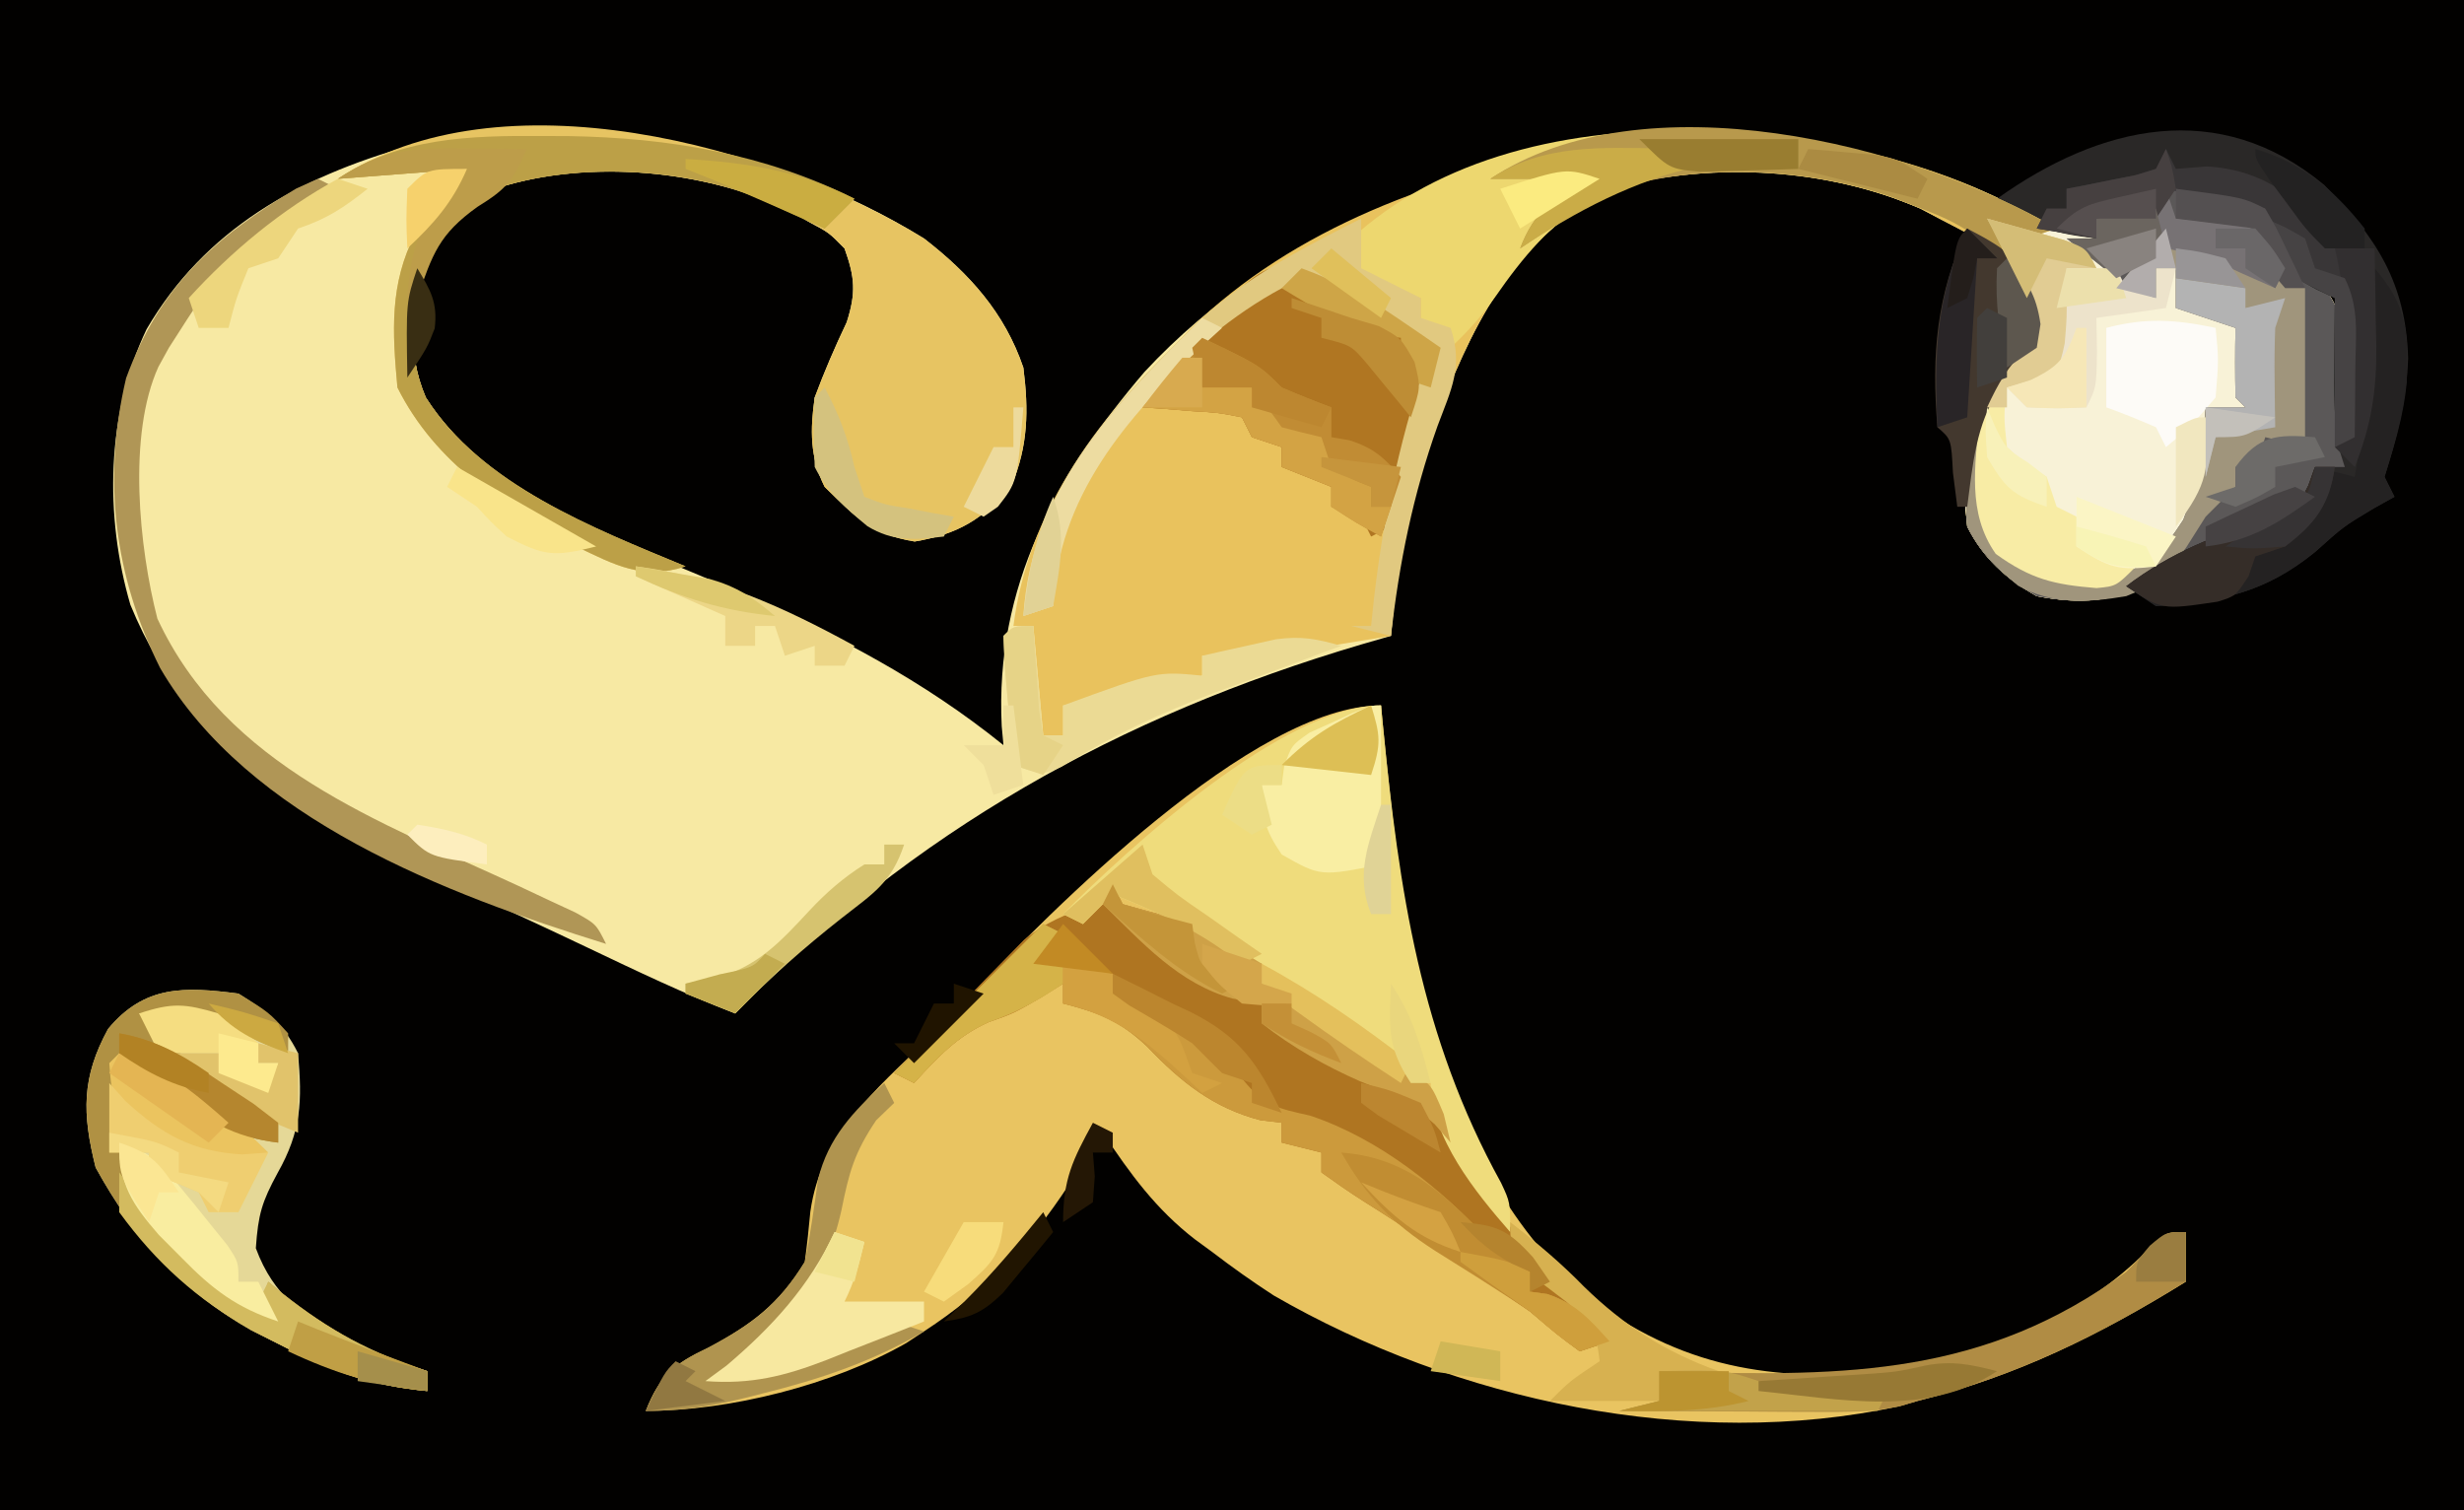 <svg id="svg" version="1.1" xmlns="http://www.w3.org/2000/svg" style="display: block;" viewBox="0 0 248 152"><path d="M0 0 C81.84 0 163.68 0 248 0 C248 50.16 248 100.32 248 152 C166.16 152 84.32 152 0 152 C0 101.84 0 51.68 0 0 Z " transform="translate(0,0)" style="fill: #020100;"/><path d="M0 0 C4.566 3.532 8.119 7.466 10 13 C10.545 17.318 10.484 20.829 8.812 24.875 C5.924 28.262 3.462 29.751 -0.938 30.5 C-5.25 29.796 -6.889 28.039 -10 25 C-11.495 22.009 -11.463 19.243 -11 16 C-10.04 13.41 -8.961 10.926 -7.777 8.43 C-6.829 5.464 -6.952 3.921 -8 1 C-9.568 -0.595 -9.568 -0.595 -11.625 -1.688 C-12.603 -2.281 -12.603 -2.281 -13.602 -2.887 C-22.189 -6.873 -33.632 -8.006 -42.777 -5.125 C-46.336 -3.111 -47.871 -1.214 -50 2.312 C-51.349 7.287 -52.191 11.211 -50.145 16.004 C-43.512 26.433 -29.034 30.993 -18.202 35.778 C-8.756 39.956 -0.061 44.487 8 51 C7.942 50.368 7.884 49.737 7.824 49.086 C7.115 35.026 13.309 23.843 22.18 13.445 C35.61 -1.042 56.016 -8.919 75.523 -10.238 C88.531 -10.489 100.49 -8.542 111.984 -2.051 C113.989 -1.006 115.793 -0.452 118 0 C118 -0.66 118 -1.32 118 -2 C118.969 -2.124 119.939 -2.248 120.938 -2.375 C122.453 -2.684 122.453 -2.684 124 -3 C124.33 -3.66 124.66 -4.32 125 -5 C132.75 -4.125 132.75 -4.125 135 -3 C138 1.5 138 1.5 138 4 C138.99 4.33 139.98 4.66 141 5 C143.434 8.39 143.177 11.565 143.062 15.625 C142.782 19.973 142.782 19.973 144 24 C142.68 23.67 141.36 23.34 140 23 C139.912 23.616 139.825 24.232 139.734 24.867 C139 27 139 27 137.328 28.195 C136.642 28.502 135.957 28.809 135.25 29.125 C134.527 29.456 133.804 29.788 133.059 30.129 C131.485 30.795 129.901 31.434 128.312 32.062 C125.908 32.93 125.908 32.93 123.75 34.625 C119.812 36.594 116.318 36.835 112 36 C108.932 34.278 106.597 32.194 105 29 C104.44 23.9 104.423 20.077 106.875 15.5 C109 13 109 13 111 11 C111.247 7.869 111.208 4.921 110 2 C108.692 1.285 107.353 0.625 106 0 C105.375 -0.33 104.75 -0.66 104.105 -1 C103.156 -1.495 103.156 -1.495 102.188 -2 C101.562 -2.33 100.937 -2.66 100.293 -3 C91.01 -7.048 79.679 -7.707 69.852 -5.195 C60.282 -0.926 55.696 7.544 52.062 16.949 C49.399 24.598 47.662 31.925 47 40 C46.031 40.28 45.061 40.559 44.062 40.848 C19.607 48.08 -1.081 59.646 -19 78 C-24.073 76.051 -28.951 73.71 -33.854 71.377 C-37.859 69.474 -41.871 67.6 -45.918 65.789 C-60.476 59.214 -73.505 52.407 -79.875 36.875 C-82.499 27.902 -82.29 17.614 -78.25 9.141 C-72.363 -0.941 -62.891 -6.184 -51.816 -9.309 C-33.778 -12.577 -15.607 -9.606 0 0 Z " transform="translate(93,24)" style="fill: #F7E9A3;"/><path d="M0 0 C0.097 1.018 0.097 1.018 0.196 2.057 C2.162 21.999 4.789 46.247 21.395 59.98 C31.136 67.064 40.26 68.07 52 67 C61.195 65.267 70.494 61.58 77.152 54.812 C79 53 79 53 81 53 C81 54.65 81 56.3 81 58 C72.257 63.401 64.057 67.464 54 70 C53.397 70.175 52.794 70.35 52.173 70.531 C31.17 75.068 7.519 69.964 -10.793 59.387 C-12.934 57.999 -14.975 56.551 -17 55 C-17.559 54.591 -18.119 54.183 -18.695 53.762 C-22.685 50.684 -25.235 47.147 -28 43 C-29.155 44.733 -30.299 46.473 -31.41 48.234 C-35.505 54.468 -39.758 58.915 -46 63 C-46.59 63.388 -47.181 63.776 -47.789 64.176 C-55.188 68.397 -65.559 71 -74 71 C-72.578 67.396 -71.15 66.266 -67.688 64.625 C-63.353 62.312 -60.62 60.287 -58 56 C-57.773 54.317 -57.59 52.629 -57.438 50.938 C-56.332 43.19 -50.94 38.749 -45.558 33.524 C-44.165 32.161 -42.817 30.753 -41.477 29.34 C-33.229 20.695 -12.892 0 0 0 Z " transform="translate(139,71)" style="fill: #E9C461;"/><path d="M0 0 C2.005 1.045 3.809 1.598 6.016 2.051 C6.016 1.391 6.016 0.731 6.016 0.051 C6.985 -0.073 7.954 -0.197 8.953 -0.324 C9.964 -0.53 10.974 -0.737 12.016 -0.949 C12.346 -1.609 12.676 -2.269 13.016 -2.949 C20.766 -2.074 20.766 -2.074 23.016 -0.949 C26.016 3.551 26.016 3.551 26.016 6.051 C27.006 6.381 27.996 6.711 29.016 7.051 C31.45 10.441 31.193 13.616 31.078 17.676 C30.797 22.024 30.797 22.024 32.016 26.051 C30.696 25.721 29.376 25.391 28.016 25.051 C27.928 25.667 27.84 26.283 27.75 26.918 C27.016 29.051 27.016 29.051 25.344 30.246 C24.658 30.553 23.972 30.86 23.266 31.176 C22.542 31.507 21.819 31.838 21.074 32.18 C19.501 32.845 17.917 33.485 16.328 34.113 C13.924 34.981 13.924 34.981 11.766 36.676 C7.827 38.645 4.334 38.886 0.016 38.051 C-3.052 36.329 -5.388 34.244 -6.984 31.051 C-7.544 25.951 -7.562 22.128 -5.109 17.551 C-2.984 15.051 -2.984 15.051 -0.984 13.051 C-0.737 9.92 -0.776 6.971 -1.984 4.051 C-3.293 3.336 -4.631 2.676 -5.984 2.051 C-6.922 1.556 -6.922 1.556 -7.879 1.051 C-8.512 0.721 -9.145 0.391 -9.797 0.051 C-10.735 -0.444 -10.735 -0.444 -11.691 -0.949 C-20.974 -4.997 -32.306 -5.656 -42.133 -3.145 C-51.702 1.125 -56.289 9.595 -59.922 19 C-62.586 26.649 -64.322 33.976 -64.984 42.051 C-67.025 42.39 -69.067 42.722 -71.109 43.051 C-72.815 43.329 -72.815 43.329 -74.555 43.613 C-77.746 44.02 -80.773 44.129 -83.984 44.051 C-83.984 44.711 -83.984 45.371 -83.984 46.051 C-93.394 49.495 -93.394 49.495 -97.984 49.051 C-97.984 50.041 -97.984 51.031 -97.984 52.051 C-98.644 52.051 -99.304 52.051 -99.984 52.051 C-100.314 48.421 -100.644 44.791 -100.984 41.051 C-101.644 41.051 -102.304 41.051 -102.984 41.051 C-101.489 29.56 -95.027 21.01 -86.984 13.051 C-86.404 12.437 -85.824 11.824 -85.227 11.191 C-74.678 0.88 -60.179 -4.279 -45.984 -6.949 C-44.996 -7.139 -44.007 -7.328 -42.988 -7.523 C-28.099 -9.634 -13.163 -7.433 0 0 Z " transform="translate(204.984,21.949)" style="fill: #E9C25D;"/><path d="M0 0 C7.75 0.875 7.75 0.875 10 2 C13 6.5 13 6.5 13 9 C13.99 9.33 14.98 9.66 16 10 C18.434 13.39 18.177 16.565 18.062 20.625 C17.782 24.973 17.782 24.973 19 29 C17.68 28.67 16.36 28.34 15 28 C14.912 28.616 14.825 29.232 14.734 29.867 C14 32 14 32 12.328 33.195 C11.642 33.502 10.957 33.809 10.25 34.125 C9.527 34.456 8.804 34.788 8.059 35.129 C6.485 35.795 4.901 36.434 3.312 37.062 C0.908 37.93 0.908 37.93 -1.25 39.625 C-5.188 41.594 -8.682 41.835 -13 41 C-16.068 39.278 -18.403 37.194 -20 34 C-20.56 28.9 -20.577 25.077 -18.125 20.5 C-16 18 -16 18 -14 16 C-13.109 10.95 -15.664 7.307 -18 3 C-12.555 3.99 -12.555 3.99 -7 5 C-7 4.34 -7 3.68 -7 3 C-6.031 2.876 -5.061 2.752 -4.062 2.625 C-3.052 2.419 -2.041 2.212 -1 2 C-0.67 1.34 -0.34 0.68 0 0 Z " transform="translate(218,19)" style="fill: #F8F2D7;"/><path d="M0 0 C4.566 3.532 8.119 7.466 10 13 C10.545 17.318 10.484 20.829 8.812 24.875 C5.924 28.262 3.462 29.751 -0.938 30.5 C-5.25 29.796 -6.889 28.039 -10 25 C-11.495 22.009 -11.463 19.243 -11 16 C-10.04 13.41 -8.961 10.926 -7.777 8.43 C-6.829 5.464 -6.952 3.921 -8 1 C-9.568 -0.595 -9.568 -0.595 -11.625 -1.688 C-12.603 -2.281 -12.603 -2.281 -13.602 -2.887 C-22.189 -6.873 -33.632 -8.006 -42.777 -5.125 C-46.336 -3.111 -47.871 -1.214 -50 2.312 C-51.349 7.287 -52.191 11.211 -50.145 16.004 C-44.55 24.801 -33.288 29.145 -24 33 C-28.288 34.429 -31.102 32.866 -35 31 C-42.292 26.992 -49.163 22.674 -53 15 C-53.512 9.392 -53.811 4.566 -51.188 -0.5 C-50.466 -1.325 -49.744 -2.15 -49 -3 C-48.01 -4.32 -47.02 -5.64 -46 -7 C-52.435 -6.505 -52.435 -6.505 -59 -6 C-42.676 -16.882 -15.235 -9.377 0 0 Z " transform="translate(93,24)" style="fill: #E7C462;"/><path d="M0 0 C0.33 0.66 0.66 1.32 1 2 C2.667 2.467 4.335 2.929 6.012 3.359 C9.306 4.421 12.056 6.198 15 8 C15 8.66 15 9.32 15 10 C15.681 10.206 16.361 10.412 17.062 10.625 C20.354 12.166 22.532 14.087 25.156 16.562 C26.966 18.153 26.966 18.153 29.473 18.738 C33.155 20.577 34.256 23.619 35.938 27.188 C38.766 32.837 41.546 37.445 46 42 C47.176 43.207 47.176 43.207 48.375 44.438 C48.911 44.953 49.447 45.469 50 46 C48.515 46.495 48.515 46.495 47 47 C44.777 45.375 44.777 45.375 42 43 C39.558 41.277 37.059 39.643 34.562 38 C33.92 37.575 33.277 37.149 32.615 36.711 C31.663 36.081 31.663 36.081 30.691 35.438 C30.074 35.028 29.457 34.618 28.821 34.195 C27.619 33.406 26.409 32.63 25.191 31.867 C23.761 30.961 22.375 29.986 21 29 C21 28.34 21 27.68 21 27 C19.68 26.67 18.36 26.34 17 26 C17 25.34 17 24.68 17 24 C16.299 23.918 15.598 23.835 14.875 23.75 C10.107 22.506 6.866 19.909 3.5 16.375 C0.751 13.764 -1.364 12.93 -5 12 C-5 11.34 -5 10.68 -5 10 C-5.722 10.454 -6.444 10.908 -7.188 11.375 C-10 13 -10 13 -12.5 13.875 C-15.713 15.321 -17.632 17.429 -20 20 C-20.66 19.67 -21.32 19.34 -22 19 C-19.617 16.529 -17.216 14.076 -14.812 11.625 C-14.139 10.926 -13.465 10.228 -12.771 9.508 C-12.111 8.838 -11.45 8.167 -10.77 7.477 C-9.866 6.55 -9.866 6.55 -8.945 5.604 C-6.748 3.792 -4.647 3.005 -2 2 C-1.34 1.34 -0.68 0.68 0 0 Z " transform="translate(112,89)" style="fill: #AF7521;"/><path d="M0 0 C0.065 0.679 0.129 1.358 0.196 2.057 C1.827 18.593 3.928 33.295 12.082 48.047 C13 50 13 50 13 53 C9.572 49.083 5 43.478 5 38 C4.282 37.917 3.564 37.835 2.824 37.75 C-0.632 36.832 -2.47 35.303 -5.188 33 C-8.406 30.214 -8.406 30.214 -12 28 C-12 27.34 -12 26.68 -12 26 C-12.949 25.711 -13.898 25.422 -14.875 25.125 C-18 24 -18 24 -20 22 C-22.316 20.962 -24.649 19.958 -27 19 C-27.99 19.99 -28.98 20.98 -30 22 C-30.66 21.67 -31.32 21.34 -32 21 C-25.53 14.397 -9.708 0 0 0 Z " transform="translate(139,71)" style="fill: #EFDC7C;"/><path d="M0 0 C2.87 1.794 4.491 2.983 6 6 C6.418 10.85 6.345 13.803 3.938 18.062 C2.369 20.956 1.987 22.191 1.75 25.625 C3.554 30.496 6.563 32.489 11 35 C13.648 36.192 16.228 37.109 19 38 C19 38.66 19 39.32 19 40 C13.626 39.485 9.744 38.186 4.875 35.688 C3.697 35.093 2.519 34.499 1.305 33.887 C-5.8 29.83 -10.458 24.621 -14.375 17.5 C-15.739 12.045 -15.787 8.443 -13.125 3.562 C-9.461 -0.856 -5.464 -0.708 0 0 Z " transform="translate(24,100)" style="fill: #E5D897;"/><path d="M0 0 C7.75 0.875 7.75 0.875 10 2 C13 6.5 13 6.5 13 9 C13.99 9.33 14.98 9.66 16 10 C18.434 13.39 18.177 16.565 18.062 20.625 C17.782 24.973 17.782 24.973 19 29 C17.68 28.67 16.36 28.34 15 28 C14.912 28.616 14.825 29.232 14.734 29.867 C14 32 14 32 12.328 33.195 C11.642 33.502 10.957 33.809 10.25 34.125 C9.527 34.456 8.804 34.788 8.059 35.129 C6.485 35.795 4.901 36.434 3.312 37.062 C0.908 37.93 0.908 37.93 -1.25 39.625 C-5.188 41.594 -8.682 41.835 -13 41 C-16.068 39.278 -18.403 37.194 -20 34 C-20.121 32.337 -20.175 30.668 -20.188 29 C-20.202 28.113 -20.216 27.226 -20.23 26.312 C-20 24 -20 24 -18 22 C-18.046 22.736 -18.093 23.472 -18.141 24.23 C-18.371 30.357 -18.371 30.357 -16.562 36.125 C-12.872 38.825 -9.522 39.267 -5 39 C-1.44 37.684 -0.315 36.484 1.75 33.312 C3.213 29.435 3.645 26.12 4 22 C5.32 22 6.64 22 8 22 C7.67 21.67 7.34 21.34 7 21 C6.959 18.667 6.958 16.333 7 14 C5.02 13.34 3.04 12.68 1 12 C1 10.68 1 9.36 1 8 C0.34 8 -0.32 8 -1 8 C-1 8.99 -1 9.98 -1 11 C-2.32 10.67 -3.64 10.34 -5 10 C-5 9.34 -5 8.68 -5 8 C-7.475 7.01 -7.475 7.01 -10 6 C-9.01 5.67 -8.02 5.34 -7 5 C-7 4.34 -7 3.68 -7 3 C-6.031 2.876 -5.061 2.752 -4.062 2.625 C-3.052 2.419 -2.041 2.212 -1 2 C-0.67 1.34 -0.34 0.68 0 0 Z " transform="translate(218,19)" style="fill: #5B5858;"/><path d="M0 0 C5.279 5.26 8.22 9.888 8.438 17.438 C8.273 21.706 7.33 25.318 6.062 29.375 C6.393 30.035 6.723 30.695 7.062 31.375 C6.011 31.963 6.011 31.963 4.938 32.562 C1.937 34.358 1.937 34.358 -0.938 36.938 C-5.999 41.05 -10.552 41.963 -16.938 42.375 C-17.927 41.715 -18.918 41.055 -19.938 40.375 C-15.34 36.896 -10.837 35.186 -5.328 33.5 C-2.793 32.571 -2.793 32.571 -1.609 30.25 C-1.277 29.322 -1.277 29.322 -0.938 28.375 C0.052 28.375 1.042 28.375 2.062 28.375 C1.899 27.854 1.735 27.333 1.566 26.797 C0.922 23.699 0.968 20.787 1 17.625 C1.009 16.455 1.018 15.284 1.027 14.078 C1.039 13.186 1.051 12.294 1.062 11.375 C0.439 11.085 -0.185 10.795 -0.828 10.496 C-3.36 9.151 -4.459 7.814 -5.938 5.375 C-5.938 4.385 -5.938 3.395 -5.938 2.375 C-9.238 1.715 -12.537 1.055 -15.938 0.375 C-16.267 1.365 -16.598 2.355 -16.938 3.375 C-18.918 3.375 -20.898 3.375 -22.938 3.375 C-22.938 4.035 -22.938 4.695 -22.938 5.375 C-27.157 4.896 -29.734 4.209 -32.938 1.375 C-22.573 -6.024 -10.587 -8.831 0 0 Z " transform="translate(233.938,18.625)" style="fill: #2A2827;"/><path d="M0 0 C2.692 1.265 5.038 2.701 7.488 4.383 C8.278 4.922 9.069 5.46 9.883 6.016 C10.474 6.426 11.066 6.835 11.676 7.258 C10.897 10.241 10.101 13.218 9.301 16.195 C8.968 17.471 8.968 17.471 8.629 18.771 C8.41 19.58 8.191 20.389 7.965 21.223 C7.766 21.972 7.567 22.72 7.362 23.492 C6.676 25.258 6.676 25.258 4.676 26.258 C4.346 25.598 4.016 24.938 3.676 24.258 C2.686 23.928 1.696 23.598 0.676 23.258 C0.676 22.598 0.676 21.938 0.676 21.258 C-0.974 20.598 -2.624 19.938 -4.324 19.258 C-4.324 18.598 -4.324 17.938 -4.324 17.258 C-5.314 16.928 -6.304 16.598 -7.324 16.258 C-7.654 15.598 -7.984 14.938 -8.324 14.258 C-10.68 13.79 -10.68 13.79 -13.387 13.633 C-14.306 13.558 -15.225 13.483 -16.172 13.406 C-16.882 13.357 -17.592 13.308 -18.324 13.258 C-6.378 -2.037 -6.378 -2.037 0 0 Z " transform="translate(133.324,27.742)" style="fill: #B07622;"/><path d="M0 0 C-3 1 -3 1 -5 1 C-5.33 1.66 -5.66 2.32 -6 3 C-6.393 2.549 -6.786 2.098 -7.191 1.633 C-9.324 -0.292 -11.26 -1.102 -13.938 -2.125 C-14.792 -2.458 -15.647 -2.79 -16.527 -3.133 C-25.46 -6.266 -37.897 -7.016 -46.688 -3.062 C-50.933 -0.508 -53.721 2.874 -56.527 6.914 C-57.883 8.834 -59.29 10.397 -61 12 C-62.5 10.625 -62.5 10.625 -64 9 C-64 8.34 -64 7.68 -64 7 C-64.949 6.732 -65.897 6.464 -66.875 6.188 C-70 5 -70 5 -72 2 C-54.56 -15.44 -19.563 -11.474 0 0 Z " transform="translate(207,23)" style="fill: #EDD76F;"/><path d="M0 0 C0.66 0.33 1.32 0.66 2 1 C1.34 1.66 0.68 2.32 0 3 C1.671 3.402 1.671 3.402 3.375 3.812 C7 5 7 5 9 8 C11.046 9.261 11.046 9.261 13.375 10.375 C16.441 11.991 17.937 12.92 20.125 15.688 C22.275 18.339 23.64 18.552 26.871 19.285 C33.87 21.635 40.066 26.617 45 32 C45.763 32.557 46.526 33.114 47.312 33.688 C47.869 34.121 48.426 34.554 49 35 C49 35.66 49 36.32 49 37 C49.578 37.083 50.155 37.165 50.75 37.25 C53.616 38.205 54.999 39.785 57 42 C55.515 42.495 55.515 42.495 54 43 C51.777 41.375 51.777 41.375 49 39 C46.558 37.277 44.059 35.643 41.562 34 C40.92 33.575 40.277 33.149 39.615 32.711 C38.663 32.081 38.663 32.081 37.691 31.438 C36.765 30.823 36.765 30.823 35.821 30.195 C34.619 29.406 33.409 28.63 32.191 27.867 C30.761 26.961 29.375 25.986 28 25 C28 24.34 28 23.68 28 23 C26.68 22.67 25.36 22.34 24 22 C24 21.34 24 20.68 24 20 C23.299 19.918 22.598 19.835 21.875 19.75 C17.107 18.506 13.866 15.909 10.5 12.375 C7.751 9.764 5.636 8.93 2 8 C2 7.34 2 6.68 2 6 C1.278 6.454 0.556 6.907 -0.188 7.375 C-3 9 -3 9 -5.5 9.875 C-8.713 11.321 -10.632 13.429 -13 16 C-13.66 15.67 -14.32 15.34 -15 15 C-10.05 10.05 -5.1 5.1 0 0 Z " transform="translate(105,93)" style="fill: #CC9A3C;"/><path d="M0 0 C0.33 0.66 0.66 1.32 1 2 C2.052 2.144 3.104 2.289 4.188 2.438 C8 3 8 3 14 6 C14 11.28 14 16.56 14 22 C12.68 21.67 11.36 21.34 10 21 C9.67 21.99 9.34 22.98 9 24 C8.34 24 7.68 24 7 24 C7 24.66 7 25.32 7 26 C6 27 5 28 4 29 C3.361 30.011 2.721 31.021 2.062 32.062 C-0.02 35.029 -0.767 35.728 -4 37 C-7.794 37.655 -11.453 37.864 -14.883 35.949 C-17.042 34.181 -18.745 32.51 -20 30 C-20.121 28.337 -20.175 26.668 -20.188 25 C-20.202 24.113 -20.216 23.226 -20.23 22.312 C-20 20 -20 20 -18 18 C-18.046 18.736 -18.093 19.472 -18.141 20.23 C-18.371 26.357 -18.371 26.357 -16.562 32.125 C-12.872 34.825 -9.522 35.267 -5 35 C-1.44 33.684 -0.315 32.484 1.75 29.312 C3.213 25.435 3.645 22.12 4 18 C5.32 18 6.64 18 8 18 C7.67 17.67 7.34 17.34 7 17 C6.959 14.667 6.958 12.333 7 10 C5.02 9.34 3.04 8.68 1 8 C1 6.68 1 5.36 1 4 C0.34 4 -0.32 4 -1 4 C-1 4.99 -1 5.98 -1 7 C-2.32 6.67 -3.64 6.34 -5 6 C-3.35 4.02 -1.7 2.04 0 0 Z " transform="translate(218,23)" style="fill: #A0957C;"/><path d="M0 0 C0.872 0.003 1.745 0.007 2.643 0.01 C12.678 0.177 22.323 1.786 31.375 6.312 C30.385 7.303 29.395 8.293 28.375 9.312 C27.772 9.035 27.168 8.758 26.547 8.473 C25.748 8.11 24.948 7.748 24.125 7.375 C23.336 7.015 22.547 6.656 21.734 6.285 C14.099 3.137 3.507 2.71 -4.414 5.184 C-7.959 7.208 -9.498 9.102 -11.625 12.625 C-12.974 17.599 -13.816 21.524 -11.77 26.316 C-6.175 35.113 5.087 39.457 14.375 43.312 C10.087 44.742 7.273 43.178 3.375 41.312 C-3.917 37.305 -10.788 32.987 -14.625 25.312 C-15.137 19.705 -15.436 14.878 -12.812 9.812 C-12.091 8.988 -11.369 8.162 -10.625 7.312 C-9.635 5.992 -8.645 4.673 -7.625 3.312 C-14.06 3.808 -14.06 3.808 -20.625 4.312 C-14.343 0.124 -7.331 -0.048 0 0 Z " transform="translate(54.625,13.688)" style="fill: #BCA047;"/><path d="M0 0 C3.062 1.875 3.062 1.875 5 4 C5 4.66 5 5.32 5 6 C2.028 4.875 -0.334 3.777 -3 2 C-5.332 1.921 -7.668 1.912 -10 2 C-6.334 6.021 -2.421 8.807 2.207 11.668 C2.799 12.108 3.39 12.547 4 13 C4 13.66 4 14.32 4 15 C-0.215 14.47 -2.456 13.153 -5.688 10.438 C-8.488 7.788 -8.488 7.788 -12 7 C-12.618 12.935 -12.155 17.057 -8.711 22.004 C-5.508 25.74 -1.799 28.888 2 32 C2.33 31.01 2.66 30.02 3 29 C3.485 29.398 3.969 29.797 4.469 30.207 C9.152 33.909 13.318 36.173 19 38 C19 38.66 19 39.32 19 40 C13.626 39.485 9.744 38.186 4.875 35.688 C3.697 35.093 2.519 34.499 1.305 33.887 C-5.8 29.83 -10.458 24.621 -14.375 17.5 C-15.739 12.045 -15.787 8.443 -13.125 3.562 C-9.46 -0.857 -5.465 -0.707 0 0 Z " transform="translate(24,100)" style="fill: #B09143;"/><path d="M0 0 C1.648 0.449 3.294 0.909 4.938 1.375 C5.854 1.63 6.771 1.885 7.715 2.148 C10 3 10 3 11 5 C10.484 5.412 9.969 5.825 9.438 6.25 C8.726 7.116 8.726 7.116 8 8 C8.303 9.341 8.638 10.674 9 12 C8.375 14.188 8.375 14.188 7 16 C4.375 16.75 4.375 16.75 2 17 C1.666 19.874 1.666 19.874 2 23 C3.883 24.725 3.883 24.725 6 26 C6.33 26.99 6.66 27.98 7 29 C7.66 29.33 8.32 29.66 9 30 C9 30.99 9 31.98 9 33 C10.98 33.66 12.96 34.32 15 35 C13 37 13 37 11.012 37.188 C6.741 36.843 4.421 36.303 0.875 33.75 C-2.05 29.601 -1.184 24.845 -0.785 20.023 C0.118 16.547 1.358 15.343 4 13 C5.081 8.135 2.298 4.135 0 0 Z " transform="translate(200,22)" style="fill: #F8ECA5;"/><path d="M0 0 C0.66 0.33 1.32 0.66 2 1 C1.108 1.568 0.216 2.137 -0.703 2.723 C-9.484 8.362 -9.484 8.362 -15 17 C-15.349 17.635 -15.699 18.269 -16.059 18.923 C-19.173 25.795 -18 37.122 -16.16 44.258 C-9.218 59.172 6.187 64.68 20.176 71.158 C21.17 71.625 22.164 72.093 23.188 72.574 C24.089 72.993 24.99 73.411 25.918 73.843 C28 75 28 75 29 77 C12.924 71.993 -7.013 64.461 -15.887 49.227 C-20.506 39.988 -21.706 30.259 -19.309 20.059 C-15.959 10.879 -10.436 5.877 -2.172 0.969 C-1.455 0.649 -0.738 0.329 0 0 Z " transform="translate(32,18)" style="fill: #B09656;"/><path d="M0 0 C3.376 3.875 3.374 6.487 3.242 11.457 C2.921 14.832 2.009 17.771 1 21 C1.33 21.66 1.66 22.32 2 23 C1.299 23.392 0.598 23.784 -0.125 24.188 C-3.126 25.983 -3.126 25.983 -6 28.562 C-11.061 32.675 -15.614 33.588 -22 34 C-22.99 33.34 -23.98 32.68 -25 32 C-20.402 28.521 -15.9 26.811 -10.391 25.125 C-7.855 24.196 -7.855 24.196 -6.672 21.875 C-6.45 21.256 -6.228 20.637 -6 20 C-4.68 20.33 -3.36 20.66 -2 21 C-0.996 15.479 -0.95 10.182 -1.062 4.574 C-1 2 -1 2 0 0 Z " transform="translate(239,27)" style="fill: #242222;"/><path d="M0 0 C0 1.667 0 3.333 0 5 C1.98 5.99 3.96 6.98 6 8 C6 8.66 6 9.32 6 10 C6.99 10.33 7.98 10.66 9 11 C10.302 14.907 9.063 17.195 7.688 20.875 C5.21 27.831 3.831 34.648 3 42 C1.68 41.67 0.36 41.34 -1 41 C-0.34 41 0.32 41 1 41 C1.098 40.068 1.196 39.136 1.297 38.176 C2.331 29.357 4.076 21.418 7 13 C5.31 11.767 3.597 10.564 1.875 9.375 C0.924 8.702 -0.028 8.029 -1.008 7.336 C-3.934 5.696 -3.934 5.696 -7.055 6.527 C-16.834 11.417 -26.151 21.683 -30 32 C-30.533 34.366 -30.798 36.574 -31 39 C-32.485 39.495 -32.485 39.495 -34 40 C-33.144 26.876 -24.307 17.829 -15.125 9.25 C-10.558 5.358 -5.341 2.68 0 0 Z " transform="translate(137,22)" style="fill: #E1C980;"/><path d="M0 0 C0 1.65 0 3.3 0 5 C-8.743 10.401 -16.943 14.464 -27 17 C-27.591 17.177 -28.182 17.354 -28.792 17.537 C-31.594 18.124 -34.215 18.112 -37.078 18.098 C-38.238 18.094 -39.398 18.091 -40.594 18.088 C-41.8 18.08 -43.007 18.071 -44.25 18.062 C-45.472 18.058 -46.694 18.053 -47.953 18.049 C-50.969 18.037 -53.984 18.021 -57 18 C-55.68 17.67 -54.36 17.34 -53 17 C-53 16.01 -53 15.02 -53 14 C-52.341 14.021 -51.682 14.042 -51.003 14.063 C-34.117 14.529 -20.145 14.42 -6 4 C-4.935 2.917 -4.935 2.917 -3.848 1.812 C-2 0 -2 0 0 0 Z " transform="translate(220,124)" style="fill: #B08C44;"/><path d="M0 0 C-3 1 -3 1 -5 1 C-5.33 1.66 -5.66 2.32 -6 3 C-6.59 2.323 -6.59 2.323 -7.191 1.633 C-9.324 -0.292 -11.26 -1.102 -13.938 -2.125 C-14.792 -2.458 -15.647 -2.79 -16.527 -3.133 C-24.938 -6.083 -35.744 -6.667 -44.301 -3.953 C-46.667 -2.761 -48.829 -1.514 -51 0 C-51.99 0.66 -52.98 1.32 -54 2 C-52.547 -1.829 -50.571 -3.121 -47 -5 C-50.3 -5 -53.6 -5 -57 -5 C-41.623 -15.251 -14.697 -8.62 0 0 Z " transform="translate(207,23)" style="fill: #B8994C;"/><path d="M0 0 C5.75 2.75 5.75 2.75 8 5 C9.65 5.707 11.316 6.379 13 7 C13 7.99 13 8.98 13 10 C13.897 10.155 13.897 10.155 14.812 10.312 C17.282 11.089 18.323 12.071 20 14 C19.34 15.98 18.68 17.96 18 20 C15.5 18.625 15.5 18.625 13 17 C13 16.34 13 15.68 13 15 C11.35 14.34 9.7 13.68 8 13 C8 12.34 8 11.68 8 11 C7.01 10.67 6.02 10.34 5 10 C4.67 9.34 4.34 8.68 4 8 C1.644 7.532 1.644 7.532 -1.062 7.375 C-1.982 7.3 -2.901 7.225 -3.848 7.148 C-4.558 7.099 -5.268 7.05 -6 7 C-4.02 4.69 -2.04 2.38 0 0 Z " transform="translate(121,34)" style="fill: #C18C34;"/><path d="M0 0 C0 5.28 0 10.56 0 16 C-6.092 17.218 -6.092 17.218 -10 15 C-11.764 12.396 -12 11.192 -12 8 C-11.34 8 -10.68 8 -10 8 C-9.918 7.386 -9.835 6.773 -9.75 6.141 C-9 4 -9 4 -7.188 2.734 C-6.466 2.41 -5.744 2.085 -5 1.75 C-4.278 1.415 -3.556 1.08 -2.812 0.734 C-1 0 -1 0 0 0 Z " transform="translate(139,71)" style="fill: #F9EEA3;"/><path d="M0 0 C3.541 1.864 5.741 3.108 7 7 C7.438 9.375 7.438 9.375 7 12 C5.761 13.403 4.518 14.803 3.246 16.176 C0.864 19.663 0.545 23.885 0 28 C-0.33 28 -0.66 28 -1 28 C-1.144 26.866 -1.289 25.731 -1.438 24.562 C-1.612 21.192 -1.612 21.192 -3 20 C-3.612 12.641 -3.094 6.705 0 0 Z " transform="translate(198,23)" style="fill: #43382E;"/><path d="M0 0 C0.33 0.66 0.66 1.32 1 2 C2.547 1.876 2.547 1.876 4.125 1.75 C9.93 2.125 13.127 4.84 16.875 9.062 C20.695 14.344 19 22.583 19 29 C18.34 29.33 17.68 29.66 17 30 C17 25.05 17 20.1 17 15 C15.68 14.34 14.36 13.68 13 13 C10.649 10.397 10 9.579 10 6 C6.7 5.34 3.4 4.68 0 4 C-0.33 4.99 -0.66 5.98 -1 7 C-2.98 7 -4.96 7 -7 7 C-7 7.66 -7 8.32 -7 9 C-9.97 8.505 -9.97 8.505 -13 8 C-12.67 7.34 -12.34 6.68 -12 6 C-11.34 6 -10.68 6 -10 6 C-10 5.34 -10 4.68 -10 4 C-9.043 3.818 -9.043 3.818 -8.066 3.633 C-7.24 3.465 -6.414 3.298 -5.562 3.125 C-4.739 2.963 -3.915 2.8 -3.066 2.633 C-2.384 2.424 -1.703 2.215 -1 2 C-0.67 1.34 -0.34 0.68 0 0 Z " transform="translate(218,15)" style="fill: #393637;"/><path d="M0 0 C0.33 3.63 0.66 7.26 1 11 C1.66 11 2.32 11 3 11 C3 10.01 3 9.02 3 8 C12.41 4.556 12.41 4.556 17 5 C17 4.34 17 3.68 17 3 C18.581 2.635 20.165 2.283 21.75 1.938 C23.073 1.642 23.073 1.642 24.422 1.34 C27.023 0.997 28.518 1.297 31 2 C30.411 2.216 29.822 2.432 29.215 2.655 C26.495 3.658 23.779 4.673 21.062 5.688 C20.136 6.027 19.21 6.367 18.256 6.717 C12.794 8.767 7.829 11.066 2.873 14.156 C1 15 1 15 -2 14 C-2.194 11.855 -2.38 9.709 -2.562 7.562 C-2.719 5.77 -2.719 5.77 -2.879 3.941 C-2.919 2.971 -2.959 2 -3 1 C-2 0 -2 0 0 0 Z " transform="translate(104,63)" style="fill: #EBDA94;"/><path d="M0 0 C0.33 0.66 0.66 1.32 1 2 C2.667 2.467 4.335 2.929 6.012 3.359 C9.306 4.421 12.056 6.198 15 8 C15 8.66 15 9.32 15 10 C15.681 10.206 16.361 10.412 17.062 10.625 C20.392 12.183 22.591 14.176 25.293 16.625 C27.043 18.19 27.043 18.19 29.812 19 C32 20 32 20 33.312 23.125 C33.653 24.548 33.653 24.548 34 26 C33.484 25.402 32.969 24.804 32.438 24.188 C30.037 22.033 27.923 21.025 24.949 19.852 C21.434 18.316 18.017 16.374 15 14 C15 13.34 15 12.68 15 12 C14.031 11.835 13.061 11.67 12.062 11.5 C6.624 10.007 2.939 5.84 -1 2 C-0.67 1.34 -0.34 0.68 0 0 Z " transform="translate(112,89)" style="fill: #CEA147;"/><path d="M0 0 C0.33 0.66 0.66 1.32 1 2 C0.402 2.578 -0.196 3.155 -0.812 3.75 C-3.034 7.05 -3.539 8.987 -4.312 12.812 C-5.977 20.272 -9.705 24.803 -16 29 C-10.267 28.583 -6.098 27.369 -0.98 24.742 C1 24 1 24 4 25 C-1.248 28.062 -6.392 29.791 -12.25 31.25 C-12.947 31.425 -13.645 31.6 -14.363 31.78 C-17.704 32.58 -20.542 33 -24 33 C-22.578 29.396 -21.15 28.266 -17.688 26.625 C-13.353 24.312 -10.62 22.287 -8 18 C-7.433 15.244 -7.052 12.49 -6.668 9.703 C-5.625 5.482 -3.138 2.891 0 0 Z " transform="translate(89,109)" style="fill: #B0944F;"/><path d="M0 0 C0.99 0.33 1.98 0.66 3 1 C2.494 3.169 2 5 1 7 C3.64 7 6.28 7 9 7 C9 7.66 9 8.32 9 9 C6.463 10.013 3.921 11.01 1.375 12 C0.662 12.286 -0.051 12.572 -0.785 12.867 C-5.02 14.499 -8.383 15.35 -13 15 C-12.299 14.484 -11.598 13.969 -10.875 13.438 C-6.322 9.577 -2.521 5.448 0 0 Z " transform="translate(84,124)" style="fill: #F7E8A0;"/><path d="M0 0 C0.312 3.188 0.312 3.188 0 7 C-2.5 9.938 -2.5 9.938 -5 12 C-5.33 11.34 -5.66 10.68 -6 10 C-7.644 9.278 -9.311 8.606 -11 8 C-11 5.36 -11 2.72 -11 0 C-7.018 -1.054 -4.018 -0.841 0 0 Z " transform="translate(223,33)" style="fill: #FDFBF7;"/><path d="M0 0 C7.816 0.558 11.761 5.761 17 11 C17.66 11.33 18.32 11.66 19 12 C19 12.66 19 13.32 19 14 C19.578 14.082 20.155 14.165 20.75 14.25 C23.616 15.205 24.999 16.785 27 19 C26.01 19.33 25.02 19.66 24 20 C22.282 18.733 20.626 17.382 19 16 C17.802 15.193 16.592 14.405 15.371 13.633 C14.728 13.222 14.086 12.81 13.424 12.387 C12.1 11.546 10.772 10.713 9.439 9.887 C5.089 7.08 2.579 4.502 0 0 Z " transform="translate(135,116)" style="fill: #C18D32;"/><path d="M0 0 C0.516 0.681 1.031 1.361 1.562 2.062 C6.867 8.775 6.867 8.775 14 13 C14.33 12.34 14.66 11.68 15 11 C15.485 11.398 15.969 11.797 16.469 12.207 C21.152 15.909 25.318 18.173 31 20 C31 20.66 31 21.32 31 22 C25.626 21.485 21.744 20.186 16.875 17.688 C15.108 16.796 15.108 16.796 13.305 15.887 C7.772 12.728 3.726 9.11 0 4 C0 2.68 0 1.36 0 0 Z " transform="translate(12,118)" style="fill: #D3BB5F;"/><path d="M0 0 C1.648 0.449 3.294 0.909 4.938 1.375 C5.854 1.63 6.771 1.885 7.715 2.148 C10 3 10 3 11 5 C10.484 5.412 9.969 5.825 9.438 6.25 C8.726 7.116 8.726 7.116 8 8 C8.303 9.341 8.638 10.674 9 12 C8.375 14.188 8.375 14.188 7 16 C4.375 16.75 4.375 16.75 2 17 C2 17.66 2 18.32 2 19 C1.34 19 0.68 19 0 19 C1.152 16.532 2.048 14.952 4 13 C4.88 8.014 2.344 4.218 0 0 Z " transform="translate(200,22)" style="fill: #E1CC93;"/><path d="M0 0 C2.654 2.047 5.095 4.097 7.438 6.5 C11.472 10.436 15.688 13.125 21 15 C17.25 16.125 17.25 16.125 15 15 C15 15.99 15 16.98 15 18 C11.37 18 7.74 18 4 18 C6 16 6 16 9 14 C8.666 10.886 8.079 10.066 5.625 8 C4.759 7.34 3.893 6.68 3 6 C0 2.483 0 2.483 0 0 Z " transform="translate(152,123)" style="fill: #D7B150;"/><path d="M0 0 C2.31 0.33 4.62 0.66 7 1 C7 1.66 7 2.32 7 3 C8.32 2.67 9.64 2.34 11 2 C10.67 2.99 10.34 3.98 10 5 C9.932 6.728 9.915 8.458 9.938 10.188 C9.951 11.539 9.951 11.539 9.965 12.918 C9.976 13.605 9.988 14.292 10 15 C8.02 15.33 6.04 15.66 4 16 C3.67 17.32 3.34 18.64 3 20 C3 17.69 3 15.38 3 13 C4.32 13 5.64 13 7 13 C6.67 12.67 6.34 12.34 6 12 C5.959 9.667 5.958 7.333 6 5 C4.02 4.34 2.04 3.68 0 3 C0 2.01 0 1.02 0 0 Z " transform="translate(219,28)" style="fill: #B3B3B3;"/><path d="M0 0 C0.33 0.99 0.66 1.98 1 3 C2.258 3.083 3.516 3.165 4.812 3.25 C8.722 3.714 8.722 3.714 11 6.062 C11.33 6.702 11.66 7.341 12 8 C11.67 8.66 11.34 9.32 11 10 C9.928 9.526 8.855 9.051 7.75 8.562 C3.989 6.836 3.989 6.836 0 6 C-2.73 7.354 -2.73 7.354 -5 9 C-6.65 7.68 -8.3 6.36 -10 5 C-9.01 5 -8.02 5 -7 5 C-7 4.34 -7 3.68 -7 3 C-6.031 2.876 -5.061 2.752 -4.062 2.625 C-2.547 2.316 -2.547 2.316 -1 2 C-0.67 1.34 -0.34 0.68 0 0 Z " transform="translate(218,19)" style="fill: #777274;"/><path d="M0 0 C1.65 0 3.3 0 5 0 C5.33 0.66 5.66 1.32 6 2 C6.99 2.33 7.98 2.66 9 3 C9 2.01 9 1.02 9 0 C9.66 0 10.32 0 11 0 C10.67 1.32 10.34 2.64 10 4 C7.69 4.33 5.38 4.66 3 5 C3.021 6.114 3.041 7.228 3.062 8.375 C3 12 3 12 2 14 C-0.875 14.125 -0.875 14.125 -4 14 C-4.66 13.34 -5.32 12.68 -6 12 C-5.196 11.773 -4.391 11.546 -3.562 11.312 C-0.771 10.26 -0.771 10.26 -0.188 7.562 C0.036 4.93 0.036 4.93 0 2 C0 1.34 0 0.68 0 0 Z " transform="translate(208,27)" style="fill: #EDE3CB;"/><path d="M0 0 C0.66 0 1.32 0 2 0 C2 0.99 2 1.98 2 3 C2.763 2.917 3.526 2.835 4.312 2.75 C5.643 2.874 5.643 2.874 7 3 C8.046 4.297 9.047 5.633 10 7 C11.329 7.352 12.662 7.688 14 8 C14.33 8.99 14.66 9.98 15 11 C17 12.209 17 12.209 19 13 C19 13.66 19 14.32 19 15 C19.66 15 20.32 15 21 15 C20.67 15.99 20.34 16.98 20 18 C17.5 16.625 17.5 16.625 15 15 C15 14.34 15 13.68 15 13 C13.35 12.34 11.7 11.68 10 11 C10 10.34 10 9.68 10 9 C9.01 8.67 8.02 8.34 7 8 C6.67 7.34 6.34 6.68 6 6 C3.644 5.532 3.644 5.532 0.938 5.375 C0.018 5.3 -0.901 5.225 -1.848 5.148 C-2.558 5.099 -3.268 5.05 -4 5 C-2.719 3.293 -1.382 1.626 0 0 Z " transform="translate(119,36)" style="fill: #D3A344;"/><path d="M0 0 C5.822 1.819 10.727 5.727 15 10 C11.889 11.037 9.735 11.271 6.633 10.129 C2.028 7.768 2.028 7.768 0 6 C-0.824 3.383 -0.824 3.383 -1 1 C-0.67 0.67 -0.34 0.34 0 0 Z " transform="translate(12,106)" style="fill: #EBC45F;"/><path d="M0 0 C0.66 0 1.32 0 2 0 C1.457 3.8 -0.115 5.539 -3 8 C-3.99 8.33 -4.98 8.66 -6 9 C-6.227 9.66 -6.454 10.32 -6.688 11 C-8 13 -8 13 -9.797 13.555 C-15.408 14.394 -15.408 14.394 -19 12 C-14.402 8.521 -9.9 6.811 -4.391 5.125 C-1.855 4.196 -1.855 4.196 -0.672 1.875 C-0.339 0.947 -0.339 0.947 0 0 Z " transform="translate(233,47)" style="fill: #352D28;"/><path d="M0 0 C3.227 1.076 3.912 1.773 6 4.312 C6.518 4.942 7.036 5.571 7.57 6.219 C8.042 6.807 8.514 7.394 9 8 C9.619 8.763 10.238 9.526 10.875 10.312 C12 12 12 12 12 14 C12.66 14 13.32 14 14 14 C14.66 15.32 15.32 16.64 16 18 C11.822 16.625 9.376 14.757 6.312 11.625 C5.546 10.854 4.779 10.083 3.988 9.289 C1.245 6.131 0 4.21 0 0 Z " transform="translate(12,115)" style="fill: #F9EDA0;"/><path d="M0 0 C6.625 -0.125 6.625 -0.125 10 1 C12.226 1.225 14.456 1.408 16.688 1.562 C17.867 1.646 19.046 1.73 20.262 1.816 C21.617 1.907 21.617 1.907 23 2 C22.67 2.66 22.34 3.32 22 4 C13.42 4 4.84 4 -4 4 C-2.68 3.67 -1.36 3.34 0 3 C0 2.01 0 1.02 0 0 Z " transform="translate(167,138)" style="fill: #C2A24A;"/><path d="M0 0 C1.769 0.014 1.769 0.014 3.574 0.027 C4.478 0.039 5.381 0.051 6.312 0.062 C4.957 3.195 4.419 3.997 1.375 5.875 C-2.51 8.65 -3.154 10.634 -4.688 15.062 C-5.018 15.062 -5.348 15.062 -5.688 15.062 C-5.319 8.916 -3.787 6.372 0.312 2.062 C-6.122 2.558 -6.122 2.558 -12.688 3.062 C-8.25 0.104 -5.233 -0.052 0 0 Z " transform="translate(46.688,14.938)" style="fill: #BD9D4A;"/><path d="M0 0 C0.536 0.598 1.073 1.196 1.625 1.812 C5.268 5.168 8.39 6.911 13.375 7.188 C14.241 7.126 15.107 7.064 16 7 C15.01 8.98 14.02 10.96 13 13 C12.01 13 11.02 13 10 13 C9.67 12.34 9.34 11.68 9 11 C7.356 10.278 5.689 9.606 4 9 C4 8.34 4 7.68 4 7 C2.68 7 1.36 7 0 7 C0 4.69 0 2.38 0 0 Z " transform="translate(11,109)" style="fill: #EFCE70;"/><path d="M0 0 C2.312 1.438 2.312 1.438 4 3 C4 3.66 4 4.32 4 5 C4.66 5 5.32 5 6 5 C5.67 5.99 5.34 6.98 5 8 C2.525 7.01 2.525 7.01 0 6 C0 5.34 0 4.68 0 4 C-1.98 4 -3.96 4 -6 4 C-6.66 2.68 -7.32 1.36 -8 0 C-4.629 -1.124 -3.355 -0.982 0 0 Z " transform="translate(22,102)" style="fill: #F5DD81;"/><path d="M0 0 C0.66 0.33 1.32 0.66 2 1 C1.348 1.594 0.695 2.189 0.023 2.801 C-7.679 10.106 -14.509 17.963 -15 29 C-15.99 29.33 -16.98 29.66 -18 30 C-17.163 17.163 -8.727 8.644 0 0 Z " transform="translate(121,32)" style="fill: #EDDCA1;"/><path d="M0 0 C0.736 0.005 1.472 0.009 2.23 0.014 C4.029 0.025 5.827 0.043 7.625 0.062 C7.625 0.393 7.625 0.723 7.625 1.062 C6.346 1.289 5.067 1.516 3.75 1.75 C-2.902 3.213 -8.737 6.304 -14.375 10.062 C-12.922 6.233 -10.946 4.942 -7.375 3.062 C-10.675 3.062 -13.975 3.062 -17.375 3.062 C-12.043 -0.492 -6.196 -0.073 0 0 Z " transform="translate(167.375,14.938)" style="fill: #CAAC47;"/><path d="M0 0 C0.99 0.99 1.98 1.98 3 3 C2.34 3 1.68 3 1 3 C0.67 8.28 0.34 13.56 0 19 C-0.99 19.33 -1.98 19.66 -3 20 C-3.335 12.566 -3.139 6.801 0 0 Z " transform="translate(198,23)" style="fill: #292527;"/><path d="M0 0 C8.211 1.054 14.773 4.051 22 8 C21.67 8.66 21.34 9.32 21 10 C20.01 10 19.02 10 18 10 C18 9.34 18 8.68 18 8 C17.01 8.33 16.02 8.66 15 9 C14.67 8.01 14.34 7.02 14 6 C13.34 6 12.68 6 12 6 C12 6.66 12 7.32 12 8 C11.01 8 10.02 8 9 8 C9 7.01 9 6.02 9 5 C4.545 3.02 4.545 3.02 0 1 C0 0.67 0 0.34 0 0 Z " transform="translate(64,57)" style="fill: #ECD687;"/><path d="M0 0 C0.625 1.812 0.625 1.812 1 4 C0.01 5.485 0.01 5.485 -1 7 C-4.125 7.188 -4.125 7.188 -7 7 C-7 7.66 -7 8.32 -7 9 C-9.97 8.505 -9.97 8.505 -13 8 C-12.67 7.34 -12.34 6.68 -12 6 C-11.34 6 -10.68 6 -10 6 C-10 5.34 -10 4.68 -10 4 C-9.043 3.818 -9.043 3.818 -8.066 3.633 C-7.24 3.465 -6.414 3.298 -5.562 3.125 C-4.739 2.963 -3.915 2.8 -3.066 2.633 C-2.384 2.424 -1.703 2.215 -1 2 C-0.67 1.34 -0.34 0.68 0 0 Z " transform="translate(218,15)" style="fill: #464040;"/><path d="M0 0 C0.66 0.33 1.32 0.66 2 1 C1.34 1.66 0.68 2.32 0 3 C0.66 3.33 1.32 3.66 2 4 C2 4.66 2 5.32 2 6 C-0.431 7.667 -2.715 8.9 -5.5 9.875 C-8.713 11.321 -10.632 13.429 -13 16 C-13.66 15.67 -14.32 15.34 -15 15 C-10.05 10.05 -5.1 5.1 0 0 Z " transform="translate(105,93)" style="fill: #D5B348;"/><path d="M0 0 C0.33 0.99 0.66 1.98 1 3 C3.545 5.127 3.545 5.127 6.562 7.188 C7.574 7.903 8.586 8.618 9.629 9.355 C10.411 9.898 11.194 10.441 12 11 C11.01 11.495 11.01 11.495 10 12 C9.154 11.402 8.309 10.804 7.438 10.188 C4.116 7.96 0.708 6.483 -3 5 C-3.99 5.99 -4.98 6.98 -6 8 C-6.66 7.67 -7.32 7.34 -8 7 C-5.36 4.69 -2.72 2.38 0 0 Z " transform="translate(115,85)" style="fill: #E0BF5F;"/><path d="M0 0 C3.623 1.326 6.635 2.943 9.812 5.125 C10.603 5.664 11.393 6.203 12.207 6.758 C12.799 7.168 13.39 7.578 14 8 C13.67 9.32 13.34 10.64 13 12 C12.01 11.67 11.02 11.34 10 11 C10 9.68 10 8.36 10 7 C9.319 6.918 8.639 6.835 7.938 6.75 C4.125 5.777 1.359 4.042 -2 2 C-1.34 1.34 -0.68 0.68 0 0 Z " transform="translate(131,27)" style="fill: #CEA547;"/><path d="M0 0 C0.99 0.33 1.98 0.66 3 1 C0.614 2.892 -1.072 4.024 -4 5 C-4.99 6.485 -4.99 6.485 -6 8 C-6.99 8.33 -7.98 8.66 -9 9 C-10.225 12.008 -10.225 12.008 -11 15 C-11.99 15 -12.98 15 -14 15 C-14.33 14.01 -14.66 13.02 -15 12 C-10.681 7.249 -5.649 3.083 0 0 Z " transform="translate(34,18)" style="fill: #EDD67D;"/><path d="M0 0 C0.073 1.174 0.073 1.174 0.148 2.371 C0.223 3.383 0.298 4.395 0.375 5.438 C0.445 6.447 0.514 7.456 0.586 8.496 C0.723 9.322 0.859 10.149 1 11 C1.66 11.33 2.32 11.66 3 12 C2.01 13.485 2.01 13.485 1 15 C0.01 14.67 -0.98 14.34 -2 14 C-2.194 11.855 -2.38 9.709 -2.562 7.562 C-2.719 5.77 -2.719 5.77 -2.879 3.941 C-2.919 2.971 -2.959 2 -3 1 C-2 0 -2 0 0 0 Z " transform="translate(104,63)" style="fill: #E6D387;"/><path d="M0 0 C1.419 2.649 2.339 5.073 3 8 C3.33 8.99 3.66 9.98 4 11 C6.106 11.806 6.106 11.806 8.562 12.188 C9.389 12.346 10.215 12.505 11.066 12.668 C11.704 12.778 12.343 12.887 13 13 C12.67 13.66 12.34 14.32 12 15 C9.081 15.348 6.868 15.533 4.301 13.957 C2.117 12.154 0.278 10.556 -1 8 C-1.125 4.438 -1.125 4.438 -1 1 C-0.67 0.67 -0.34 0.34 0 0 Z " transform="translate(83,39)" style="fill: #D4C27E;"/><path d="M0 0 C0.66 0 1.32 0 2 0 C0.717 3.848 -1.076 4.889 -4.25 7.375 C-8.085 10.391 -11.605 13.494 -15 17 C-17.475 16.01 -17.475 16.01 -20 15 C-20 14.67 -20 14.34 -20 14 C-18.989 13.814 -17.979 13.629 -16.938 13.438 C-12.729 12.262 -10.487 9.827 -7.57 6.688 C-5.86 4.85 -4.126 3.339 -2 2 C-1.34 2 -0.68 2 0 2 C0 1.34 0 0.68 0 0 Z " transform="translate(89,85)" style="fill: #D6C36F;"/><path d="M0 0 C1.32 0 2.64 0 4 0 C4.054 2.542 4.094 5.083 4.125 7.625 C4.142 8.338 4.159 9.051 4.176 9.785 C4.217 14.261 3.691 17.779 2 22 C1.34 21.34 0.68 20.68 0 20 C0.33 19.67 0.66 19.34 1 19 C1.1 16.752 1.13 14.5 1.125 12.25 C1.128 11.018 1.13 9.785 1.133 8.516 C1.02 5.531 0.696 2.894 0 0 Z " transform="translate(235,25)" style="fill: #322F30;"/><path d="M0 0 C1.32 0.33 2.64 0.66 4 1 C4 3.64 4 6.28 4 9 C-0.771 7.091 -4.848 5.038 -9 2 C-9 1.67 -9 1.34 -9 1 C-7.35 1 -5.7 1 -4 1 C-3.67 1.66 -3.34 2.32 -3 3 C-0.975 3.652 -0.975 3.652 1 4 C1.33 3.34 1.66 2.68 2 2 C1.34 2 0.68 2 0 2 C0 1.34 0 0.68 0 0 Z " transform="translate(26,105)" style="fill: #E1C36B;"/><path d="M0 0 C4.035 0.637 6.893 2.696 10.25 4.938 C11.328 5.648 12.405 6.358 13.516 7.09 C14.335 7.72 15.155 8.351 16 9 C16 9.66 16 10.32 16 11 C11.495 10.465 8.805 8.741 5.188 6.062 C4.212 5.352 3.236 4.642 2.23 3.91 C1.494 3.28 0.758 2.649 0 2 C0 1.34 0 0.68 0 0 Z " transform="translate(12,104)" style="fill: #B5862E;"/><path d="M0 0 C4.95 1.98 4.95 1.98 10 4 C9.01 5.485 9.01 5.485 8 7 C4.277 7.477 3.208 7.139 0 5 C0 3.35 0 1.7 0 0 Z " transform="translate(209,50)" style="fill: #FBF5C5;"/><path d="M0 0 C6.303 0.368 11.333 1.166 17 4 C16.01 4.99 15.02 5.98 14 7 C13.408 6.734 12.817 6.469 12.207 6.195 C8.165 4.389 4.13 2.599 0 1 C0 0.67 0 0.34 0 0 Z " transform="translate(69,16)" style="fill: #CAAD41;"/><path d="M0 0 C2.375 0.312 2.375 0.312 5 1 C5.66 1.99 6.32 2.98 7 4 C7.66 4.289 8.32 4.577 9 4.875 C11.711 6.4 11.911 8.168 13 11 C13.99 11.33 14.98 11.66 16 12 C15.01 12.495 15.01 12.495 14 13 C13.238 12.277 13.238 12.277 12.461 11.539 C8.498 7.903 5.388 5.212 0 4 C0 2.68 0 1.36 0 0 Z " transform="translate(107,97)" style="fill: #D3A140;"/><path d="M0 0 C1.938 0.812 1.938 0.812 4 2 C4.33 2.99 4.66 3.98 5 5 C5.99 5.33 6.98 5.66 8 6 C9.502 9.003 9.093 11.791 9.062 15.125 C9.053 16.406 9.044 17.688 9.035 19.008 C9.024 19.995 9.012 20.983 9 22 C8.34 22.33 7.68 22.66 7 23 C7 18.05 7 13.1 7 8 C5.68 7.34 4.36 6.68 3 6 C0 2.571 0 2.571 0 0 Z " transform="translate(228,22)" style="fill: #464344;"/><path d="M0 0 C4.75 0.875 4.75 0.875 7 2 C7 2.66 7 3.32 7 4 C7.577 4.082 8.155 4.165 8.75 4.25 C11.616 5.205 12.999 6.785 15 9 C14.01 9.33 13.02 9.66 12 10 C9.75 8.375 9.75 8.375 7 6 C5.737 5.094 4.466 4.198 3.188 3.312 C2.136 2.549 1.084 1.786 0 1 C0 0.67 0 0.34 0 0 Z " transform="translate(147,126)" style="fill: #CF9F3C;"/><path d="M0 0 C0.33 0.66 0.66 1.32 1 2 C3.314 2.731 5.648 3.401 8 4 C8.124 4.928 8.124 4.928 8.25 5.875 C8.813 8.184 8.813 8.184 11.062 9.25 C11.702 9.498 12.341 9.745 13 10 C12.01 10.495 12.01 10.495 11 11 C6.426 8.778 2.768 5.356 -1 2 C-0.67 1.34 -0.34 0.68 0 0 Z " transform="translate(112,89)" style="fill: #C49539;"/><path d="M0 0 C5.75 2.75 5.75 2.75 8 5 C9.65 5.707 11.316 6.379 13 7 C12.67 7.66 12.34 8.32 12 9 C9.69 8.34 7.38 7.68 5 7 C5 6.34 5 5.68 5 5 C3.35 5 1.7 5 0 5 C-0.562 3.062 -0.562 3.062 -1 1 C-0.67 0.67 -0.34 0.34 0 0 Z " transform="translate(121,34)" style="fill: #BD8730;"/><path d="M0 0 C0.934 3.01 1.044 3.867 0 7 C-2.97 6.67 -5.94 6.34 -9 6 C-6.072 3.072 -3.702 1.728 0 0 Z " transform="translate(138,71)" style="fill: #DDBF55;"/><path d="M0 0 C-7.042 4.695 -15.988 2.794 -24 2 C-24 1.67 -24 1.34 -24 1 C-23.047 0.939 -22.095 0.879 -21.113 0.816 C-19.232 0.691 -19.232 0.691 -17.312 0.562 C-16.071 0.481 -14.83 0.4 -13.551 0.316 C-10.111 0.076 -10.111 0.076 -7.219 -0.562 C-4.558 -1.087 -2.605 -0.67 0 0 Z " transform="translate(201,138)" style="fill: #977934;"/><path d="M0 0 C0.33 1.32 0.66 2.64 1 4 C-1.475 5.485 -1.475 5.485 -4 7 C-5.65 5.68 -7.3 4.36 -9 3 C-8.01 3 -7.02 3 -6 3 C-6 2.34 -6 1.68 -6 1 C-4.02 0.67 -2.04 0.34 0 0 Z " transform="translate(217,21)" style="fill: #6B655F;"/><path d="M0 0 C0.66 0.268 1.32 0.536 2 0.812 C5.649 2.257 9.322 3.629 13 5 C13 5.66 13 6.32 13 7 C7.723 6.461 3.744 5.227 -1 3 C-0.67 2.01 -0.34 1.02 0 0 Z " transform="translate(30,133)" style="fill: #C09F45;"/><path d="M0 0 C2.01 0.98 4.007 1.986 6 3 C6.599 3.278 7.199 3.557 7.816 3.844 C12.779 6.331 14.603 9.013 17 14 C16.01 13.67 15.02 13.34 14 13 C14 12.34 14 11.68 14 11 C13.01 10.67 12.02 10.34 11 10 C9.992 9.008 8.993 8.007 8 7 C5.917 5.658 3.789 4.424 1.645 3.184 C1.102 2.793 0.559 2.402 0 2 C0 1.34 0 0.68 0 0 Z " transform="translate(112,98)" style="fill: #BC862E;"/><path d="M0 0 C5.28 0 10.56 0 16 0 C16 0.99 16 1.98 16 3 C13.896 3.081 11.792 3.139 9.688 3.188 C8.516 3.222 7.344 3.257 6.137 3.293 C3 3 3 3 0 0 Z " transform="translate(165,14)" style="fill: #997D30;"/><path d="M0 0 C6.75 0.875 6.75 0.875 9 2 C10.07 3.848 10.07 3.848 11.125 6.062 C11.478 6.796 11.831 7.529 12.195 8.285 C12.461 8.851 12.726 9.417 13 10 C12.34 10 11.68 10 11 10 C8 6.538 8 6.538 8 4 C5.36 3.67 2.72 3.34 0 3 C0 2.01 0 1.02 0 0 Z " transform="translate(219,19)" style="fill: #545051;"/><path d="M0 0 C4.766 1.402 7.959 4.154 11 8 C11 8.66 11 9.32 11 10 C9.68 10 8.36 10 7 10 C5.078 8.066 5.078 8.066 3.25 5.562 C2.636 4.739 2.023 3.915 1.391 3.066 C0 1 0 1 0 0 Z " transform="translate(227,15)" style="fill: #232222;"/><path d="M0 0 C6.93 3.96 6.93 3.96 14 8 C9.668 9.083 8.803 8.95 5 7 C3.375 5.5 3.375 5.5 2 4 C1.01 3.34 0.02 2.68 -1 2 C-0.67 1.34 -0.34 0.68 0 0 Z " transform="translate(46,47)" style="fill: #F9E48A;"/><path d="M0 0 C2.005 0.653 4.004 1.322 6 2 C6.907 2.268 7.815 2.536 8.75 2.812 C11 4 11 4 12.375 6.438 C13 9 13 9 12 12 C11.403 11.259 11.403 11.259 10.793 10.504 C9.998 9.543 9.998 9.543 9.188 8.562 C8.665 7.924 8.143 7.286 7.605 6.629 C5.992 4.745 5.992 4.745 3 4 C3 3.34 3 2.68 3 2 C2.01 1.67 1.02 1.34 0 1 C0 0.67 0 0.34 0 0 Z " transform="translate(130,30)" style="fill: #BE8D35;"/><path d="M0 0 C5.376 2.912 10.179 6.244 15 10 C14.67 10.66 14.34 11.32 14 12 C10.478 9.71 7.025 7.343 3.625 4.875 C2.592 4.129 2.592 4.129 1.539 3.367 C1.031 2.916 0.523 2.465 0 2 C0 1.34 0 0.68 0 0 Z " transform="translate(127,97)" style="fill: #E4C05C;"/><path d="M0 0 C1.438 0.115 2.876 0.242 4.312 0.375 C5.513 0.479 5.513 0.479 6.738 0.586 C9 1 9 1 12 3 C11.67 3.66 11.34 4.32 11 5 C5.06 3.515 5.06 3.515 -1 2 C-0.67 1.34 -0.34 0.68 0 0 Z " transform="translate(182,15)" style="fill: #AB8B42;"/><path d="M0 0 C4.593 1.486 7.436 3.85 11 7 C10.34 7.66 9.68 8.32 9 9 C5.7 6.69 2.4 4.38 -1 2 C-0.67 1.34 -0.34 0.68 0 0 Z " transform="translate(12,106)" style="fill: #E4B553;"/><path d="M0 0 C0.33 0 0.66 0 1 0 C1 2.64 1 5.28 1 8 C-1.875 8.125 -1.875 8.125 -5 8 C-5.66 7.34 -6.32 6.68 -7 6 C-6.216 5.753 -5.433 5.505 -4.625 5.25 C-1.677 3.846 -1.098 2.993 0 0 Z " transform="translate(209,33)" style="fill: #F6E7B7;"/><path d="M0 0 C2.002 2.253 2.944 3.606 3.375 6.625 C3.251 7.409 3.127 8.193 3 9 C1.515 9.99 1.515 9.99 0 11 C-0.777 7.602 -1.194 4.489 -1 1 C-0.67 0.67 -0.34 0.34 0 0 Z " transform="translate(202,26)" style="fill: #5D574E;"/><path d="M0 0 C1.648 0.449 3.294 0.909 4.938 1.375 C5.854 1.63 6.771 1.885 7.715 2.148 C10 3 10 3 11 5 C9.35 4.67 7.7 4.34 6 4 C5.34 5.32 4.68 6.64 4 8 C2.68 5.36 1.36 2.72 0 0 Z " transform="translate(200,22)" style="fill: #D4BD76;"/><path d="M0 0 C2.31 0 4.62 0 7 0 C7 0.66 7 1.32 7 2 C7.66 2.33 8.32 2.66 9 3 C4.591 4.102 0.516 4.077 -4 4 C-2.68 3.67 -1.36 3.34 0 3 C0 2.01 0 1.02 0 0 Z " transform="translate(167,138)" style="fill: #BC9430;"/><path d="M0 0 C0.33 0.66 0.66 1.32 1 2 C-0.65 2.33 -2.3 2.66 -4 3 C-4 3.66 -4 4.32 -4 5 C-5.812 6.062 -5.812 6.062 -8 7 C-8.99 6.67 -9.98 6.34 -11 6 C-10.01 5.67 -9.02 5.34 -8 5 C-8 4.34 -8 3.68 -8 3 C-5.66 -0.203 -3.84 -0.311 0 0 Z " transform="translate(233,44)" style="fill: #6D6B69;"/><path d="M0 0 C1.32 0 2.64 0 4 0 C3.651 3.255 2.979 4.019 0.438 6.25 C-0.367 6.827 -1.171 7.405 -2 8 C-2.66 7.67 -3.32 7.34 -4 7 C-2.68 4.69 -1.36 2.38 0 0 Z " transform="translate(97,123)" style="fill: #F7DC7B;"/><path d="M0 0 C4.75 0.875 4.75 0.875 7 2 C7 2.66 7 3.32 7 4 C8.65 4.33 10.3 4.66 12 5 C11.67 5.99 11.34 6.98 11 8 C10.34 7.34 9.68 6.68 9 6 C7.35 5.293 5.684 4.621 4 4 C4 3.34 4 2.68 4 2 C2.68 2 1.36 2 0 2 C0 1.34 0 0.68 0 0 Z " transform="translate(11,114)" style="fill: #F4DA81;"/><path d="M0 0 C0.305 5.281 0.317 6.577 -3 11 C-3 7.7 -3 4.4 -3 1 C-1 0 -1 0 0 0 Z " transform="translate(222,42)" style="fill: #F1E7BF;"/><path d="M0 0 C-1.443 3.366 -3.333 5.51 -6 8 C-6.125 5.125 -6.125 5.125 -6 2 C-4 0 -4 0 0 0 Z " transform="translate(47,17)" style="fill: #F6D16C;"/><path d="M0 0 C0.33 0.66 0.66 1.32 1 2 C-0.072 3.322 -1.158 4.632 -2.25 5.938 C-2.853 6.668 -3.457 7.399 -4.078 8.152 C-6.107 10.103 -7.254 10.617 -10 11 C-9.278 10.299 -8.556 9.598 -7.812 8.875 C-5.002 6.072 -2.505 3.077 0 0 Z " transform="translate(105,122)" style="fill: #211501;"/><path d="M0 0 C0.66 0.33 1.32 0.66 2 1 C2 1.66 2 2.32 2 3 C1.34 3 0.68 3 0 3 C0.062 3.784 0.124 4.567 0.188 5.375 C0.126 6.241 0.064 7.107 0 8 C-1.485 8.99 -1.485 8.99 -3 10 C-3 5.669 -2.034 3.73 0 0 Z " transform="translate(110,113)" style="fill: #241705;"/><path d="M0 0 C1.32 0.33 2.64 0.66 4 1 C4 1.66 4 2.32 4 3 C4.66 3 5.32 3 6 3 C5.67 3.99 5.34 4.98 5 6 C2.525 5.01 2.525 5.01 0 4 C0 2.68 0 1.36 0 0 Z " transform="translate(22,104)" style="fill: #FDEA8E;"/><path d="M0 0 C1.586 0.257 3.168 0.531 4.75 0.812 C5.632 0.963 6.513 1.114 7.422 1.27 C10.191 2.054 11.826 3.146 14 5 C8.723 4.461 4.744 3.227 0 1 C0 0.67 0 0.34 0 0 Z " transform="translate(64,57)" style="fill: #DEC96F;"/><path d="M0 0 C1.374 3.818 0.68 7.073 0 11 C-0.99 11.33 -1.98 11.66 -3 12 C-2.492 7.682 -1.803 3.967 0 0 Z " transform="translate(106,50)" style="fill: #E1D295;"/><path d="M0 0 C0.66 0 1.32 0 2 0 C1.457 3.798 0.049 5.693 -3 8 C-6.25 8.25 -6.25 8.25 -9 8 C-6 6 -6 6 -3.375 4.562 C-0.71 3.16 -0.71 3.16 0 0 Z " transform="translate(233,47)" style="fill: #363334;"/><path d="M0 0 C1.98 0.66 3.96 1.32 6 2 C6 2.66 6 3.32 6 4 C6.99 4.33 7.98 4.66 9 5 C9 5.33 9 5.66 9 6 C6.75 6.25 6.75 6.25 4 6 C1.688 4.125 1.688 4.125 0 2 C0 1.34 0 0.68 0 0 Z " transform="translate(121,95)" style="fill: #D4A64B;"/><path d="M0 0 C-3.96 2.475 -3.96 2.475 -8 5 C-8.66 3.68 -9.32 2.36 -10 1 C-3.375 -1.125 -3.375 -1.125 0 0 Z " transform="translate(161,18)" style="fill: #FBEB80;"/><path d="M0 0 C3.483 0.645 6.094 1.982 9 4 C9 4.66 9 5.32 9 6 C5.517 5.355 2.906 4.018 0 2 C0 1.34 0 0.68 0 0 Z " transform="translate(12,104)" style="fill: #B28224;"/><path d="M0 0 C0.33 0 0.66 0 1 0 C0.385 7.508 0.385 7.508 -1.562 10 C-2.274 10.495 -2.274 10.495 -3 11 C-3.66 10.67 -4.32 10.34 -5 10 C-4.01 8.02 -3.02 6.04 -2 4 C-1.34 4 -0.68 4 0 4 C0 2.68 0 1.36 0 0 Z " transform="translate(102,41)" style="fill: #EDDA9C;"/><path d="M0 0 C0 0.99 0 1.98 0 3 C-1.98 3 -3.96 3 -6 3 C-6 3.66 -6 4.32 -6 5 C-7.32 4.67 -8.64 4.34 -10 4 C-7.802 1.802 -6.825 1.541 -3.875 0.875 C-2.596 0.586 -1.317 0.297 0 0 Z " transform="translate(217,19)" style="fill: #564F4F;"/><path d="M0 0 C0.763 0.309 1.526 0.619 2.312 0.938 C4.188 1.679 6.087 2.362 8 3 C9.188 5.062 9.188 5.062 10 7 C5.565 5.606 3.126 3.394 0 0 Z " transform="translate(137,119)" style="fill: #D4A242;"/><path d="M0 0 C3.399 1.133 4.053 2.125 6 5 C5.34 5 4.68 5 4 5 C3.67 5.99 3.34 6.98 3 8 C0 3.375 0 3.375 0 0 Z " transform="translate(12,115)" style="fill: #FBE693;"/><path d="M0 0 C0.99 0.33 1.98 0.66 3 1 C0.69 3.31 -1.62 5.62 -4 8 C-4.66 7.34 -5.32 6.68 -6 6 C-5.34 6 -4.68 6 -4 6 C-3.34 4.68 -2.68 3.36 -2 2 C-1.34 2 -0.68 2 0 2 C0 1.34 0 0.68 0 0 Z " transform="translate(96,99)" style="fill: #201400;"/><path d="M0 0 C2.567 0.395 4.671 0.836 7 2 C7 2.66 7 3.32 7 4 C1.25 3.25 1.25 3.25 -1 1 C-0.67 0.67 -0.34 0.34 0 0 Z " transform="translate(42,83)" style="fill: #FDEEBE;"/><path d="M0 0 C0.66 0.33 1.32 0.66 2 1 C-1.653 3.634 -4.485 5.469 -9 6 C-9 5.34 -9 4.68 -9 4 C-7.546 3.303 -6.087 2.618 -4.625 1.938 C-3.407 1.363 -3.407 1.363 -2.164 0.777 C-1.45 0.521 -0.736 0.264 0 0 Z " transform="translate(231,49)" style="fill: #464243;"/><path d="M0 0 C0.66 0 1.32 0 2 0 C2 1.65 2 3.3 2 5 C0.02 5 -1.96 5 -4 5 C-2.719 3.293 -1.382 1.626 0 0 Z " transform="translate(119,36)" style="fill: #D8AA4F;"/><path d="M0 0 C1.65 0 3.3 0 5 0 C5.33 0.99 5.66 1.98 6 3 C3.69 3.33 1.38 3.66 -1 4 C-0.67 2.68 -0.34 1.36 0 0 Z " transform="translate(208,27)" style="fill: #ECE0AC;"/><path d="M0 0 C3.674 0.306 4.781 0.758 7.312 3.562 C8.148 4.769 8.148 4.769 9 6 C8.01 6.495 8.01 6.495 7 7 C7 6.34 7 5.68 7 5 C6.402 4.732 5.804 4.464 5.188 4.188 C3.028 3.015 1.642 1.806 0 0 Z " transform="translate(147,123)" style="fill: #B5842E;"/><path d="M0 0 C0.66 0.33 1.32 0.66 2 1 C0.35 2.65 -1.3 4.3 -3 6 C-5.475 5.01 -5.475 5.01 -8 4 C-8 3.67 -8 3.34 -8 3 C-6.866 2.691 -5.731 2.381 -4.562 2.062 C-1.212 1.371 -1.212 1.371 0 0 Z " transform="translate(77,96)" style="fill: #C3AC50;"/><path d="M0 0 C0 0.66 0 1.32 0 2 C-0.66 2 -1.32 2 -2 2 C-1.67 3.32 -1.34 4.64 -1 6 C-1.99 6.495 -1.99 6.495 -3 7 C-3.99 6.34 -4.98 5.68 -6 5 C-3.742 0 -3.742 0 0 0 Z " transform="translate(129,77)" style="fill: #ECDD86;"/><path d="M0 0 C0.33 0 0.66 0 1 0 C1.33 2.64 1.66 5.28 2 8 C1.01 8.33 0.02 8.66 -1 9 C-1.33 8.01 -1.66 7.02 -2 6 C-2.66 5.34 -3.32 4.68 -4 4 C-2.68 4 -1.36 4 0 4 C0 2.68 0 1.36 0 0 Z " transform="translate(101,71)" style="fill: #EFDF9B;"/><path d="M0 0 C0.247 0.598 0.495 1.196 0.75 1.812 C1.88 4.133 1.88 4.133 4.125 5.562 C4.744 6.037 5.362 6.511 6 7 C6 7.99 6 8.98 6 10 C2.544 8.848 1.802 8.089 0 5 C-0.188 2.25 -0.188 2.25 0 0 Z " transform="translate(200,41)" style="fill: #F8F1B9;"/><path d="M0 0 C0.66 0.33 1.32 0.66 2 1 C2 2.98 2 4.96 2 7 C1.01 7.33 0.02 7.66 -1 8 C-1.042 5.667 -1.041 3.333 -1 1 C-0.67 0.67 -0.34 0.34 0 0 Z " transform="translate(200,31)" style="fill: #423F3C;"/><path d="M0 0 C0.99 0.99 1.98 1.98 3 3 C2.34 3 1.68 3 1 3 C0.876 3.639 0.752 4.279 0.625 4.938 C0.419 5.618 0.212 6.299 0 7 C-0.99 7.495 -0.99 7.495 -2 8 C-1.125 1.125 -1.125 1.125 0 0 Z " transform="translate(198,23)" style="fill: #241E1B;"/><path d="M0 0 C0.66 0.33 1.32 0.66 2 1 C1.67 1.33 1.34 1.66 1 2 C2.32 2.66 3.64 3.32 5 4 C2.36 4.33 -0.28 4.66 -3 5 C-1.125 1.125 -1.125 1.125 0 0 Z " transform="translate(68,137)" style="fill: #917841;"/><path d="M0 0 C2.97 0.495 2.97 0.495 6 1 C6 1.99 6 2.98 6 4 C3.69 3.67 1.38 3.34 -1 3 C-0.67 2.01 -0.34 1.02 0 0 Z " transform="translate(145,135)" style="fill: #D0B756;"/><path d="M0 0 C0.33 0 0.66 0 1 0 C1 3.63 1 7.26 1 11 C0.34 11 -0.32 11 -1 11 C-2.601 6.998 -1.293 3.954 0 0 Z " transform="translate(139,81)" style="fill: #E0D396;"/><path d="M0 0 C2.352 0.599 4.686 1.269 7 2 C7.33 2.66 7.66 3.32 8 4 C4.284 4.201 3.228 4.152 0 2 C0 1.34 0 0.68 0 0 Z " transform="translate(209,53)" style="fill: #F8F4B6;"/><path d="M0 0 C2.31 0.33 4.62 0.66 7 1 C4 3 4 3 1 3 C0.67 4.32 0.34 5.64 0 7 C0 4.69 0 2.38 0 0 Z " transform="translate(222,41)" style="fill: #C3C0BA;"/><path d="M0 0 C1.341 2.209 2.066 3.455 1.75 6.062 C1 8 1 8 -1 11 C-1.125 3.375 -1.125 3.375 0 0 Z " transform="translate(42,27)" style="fill: #392E13;"/><path d="M0 0 C0.33 1.32 0.66 2.64 1 4 C0.34 4 -0.32 4 -1 4 C-1 4.99 -1 5.98 -1 7 C-2.32 6.67 -3.64 6.34 -5 6 C-3.35 4.02 -1.7 2.04 0 0 Z " transform="translate(218,23)" style="fill: #B2ADAC;"/><path d="M0 0 C0 0.99 0 1.98 0 3 C-1.98 3.99 -1.98 3.99 -4 5 C-4.99 4.01 -5.98 3.02 -7 2 C-4.69 1.34 -2.38 0.68 0 0 Z " transform="translate(217,23)" style="fill: #89837F;"/><path d="M0 0 C2.31 0.66 4.62 1.32 7 2 C7 2.66 7 3.32 7 4 C4.69 3.67 2.38 3.34 0 3 C0 2.01 0 1.02 0 0 Z " transform="translate(36,136)" style="fill: #A58F4B;"/><path d="M0 0 C0.99 0.33 1.98 0.66 3 1 C2.67 2.32 2.34 3.64 2 5 C0.68 4.67 -0.64 4.34 -2 4 C-1.34 2.68 -0.68 1.36 0 0 Z " transform="translate(84,124)" style="fill: #F1E390;"/><path d="M0 0 C0 1.65 0 3.3 0 5 C-1.65 5 -3.3 5 -5 5 C-5 3 -5 3 -3.625 1.375 C-2 0 -2 0 0 0 Z " transform="translate(220,124)" style="fill: #9A7D40;"/><path d="M0 0 C2.875 0.688 2.875 0.688 6 2 C7.375 4.625 7.375 4.625 8 7 C6.661 6.217 5.329 5.423 4 4.625 C3.257 4.184 2.515 3.743 1.75 3.289 C1.173 2.864 0.595 2.438 0 2 C0 1.34 0 0.68 0 0 Z " transform="translate(137,109)" style="fill: #BC8630;"/><path d="M0 0 C0.99 0 1.98 0 3 0 C3 0.66 3 1.32 3 2 C3.639 2.289 4.279 2.578 4.938 2.875 C7 4 7 4 8 6 C5.028 4.875 2.666 3.777 0 2 C0 1.34 0 0.68 0 0 Z " transform="translate(127,101)" style="fill: #C49037;"/><path d="M0 0 C2.19 3.285 2.998 6.207 4 10 C3.34 10 2.68 10 2 10 C-0.429 6.356 -0.162 4.288 0 0 Z " transform="translate(140,99)" style="fill: #E9D67D;"/><path d="M0 0 C3.438 0.812 3.438 0.812 7 2 C7.33 2.99 7.66 3.98 8 5 C4.625 3.814 2.353 2.724 0 0 Z " transform="translate(21,101)" style="fill: #CCA941;"/><path d="M0 0 C1.65 1.65 3.3 3.3 5 5 C2.36 4.67 -0.28 4.34 -3 4 C-2.01 2.68 -1.02 1.36 0 0 Z " transform="translate(107,93)" style="fill: #C28A24;"/><path d="M0 0 C2.64 0.33 5.28 0.66 8 1 C7.67 2.32 7.34 3.64 7 5 C6.34 5 5.68 5 5 5 C5 4.34 5 3.68 5 3 C2.525 2.01 2.525 2.01 0 1 C0 0.67 0 0.34 0 0 Z " transform="translate(133,46)" style="fill: #C6953C;"/><path d="M0 0 C2.375 0.312 2.375 0.312 5 1 C5.66 1.99 6.32 2.98 7 4 C4.69 3.67 2.38 3.34 0 3 C0 2.01 0 1.02 0 0 Z " transform="translate(219,25)" style="fill: #989596;"/><path d="M0 0 C1.98 1.65 3.96 3.3 6 5 C5.67 5.66 5.34 6.32 5 7 C2.69 5.35 0.38 3.7 -2 2 C-1.34 1.34 -0.68 0.68 0 0 Z " transform="translate(134,25)" style="fill: #E0C05B;"/><path d="M0 0 C1.32 0 2.64 0 4 0 C5.75 2 5.75 2 7 4 C6.67 4.66 6.34 5.32 6 6 C5.01 5.34 4.02 4.68 3 4 C3 3.34 3 2.68 3 2 C2.01 2 1.02 2 0 2 C0 1.34 0 0.68 0 0 Z " transform="translate(223,23)" style="fill: #6A6768;"/></svg>